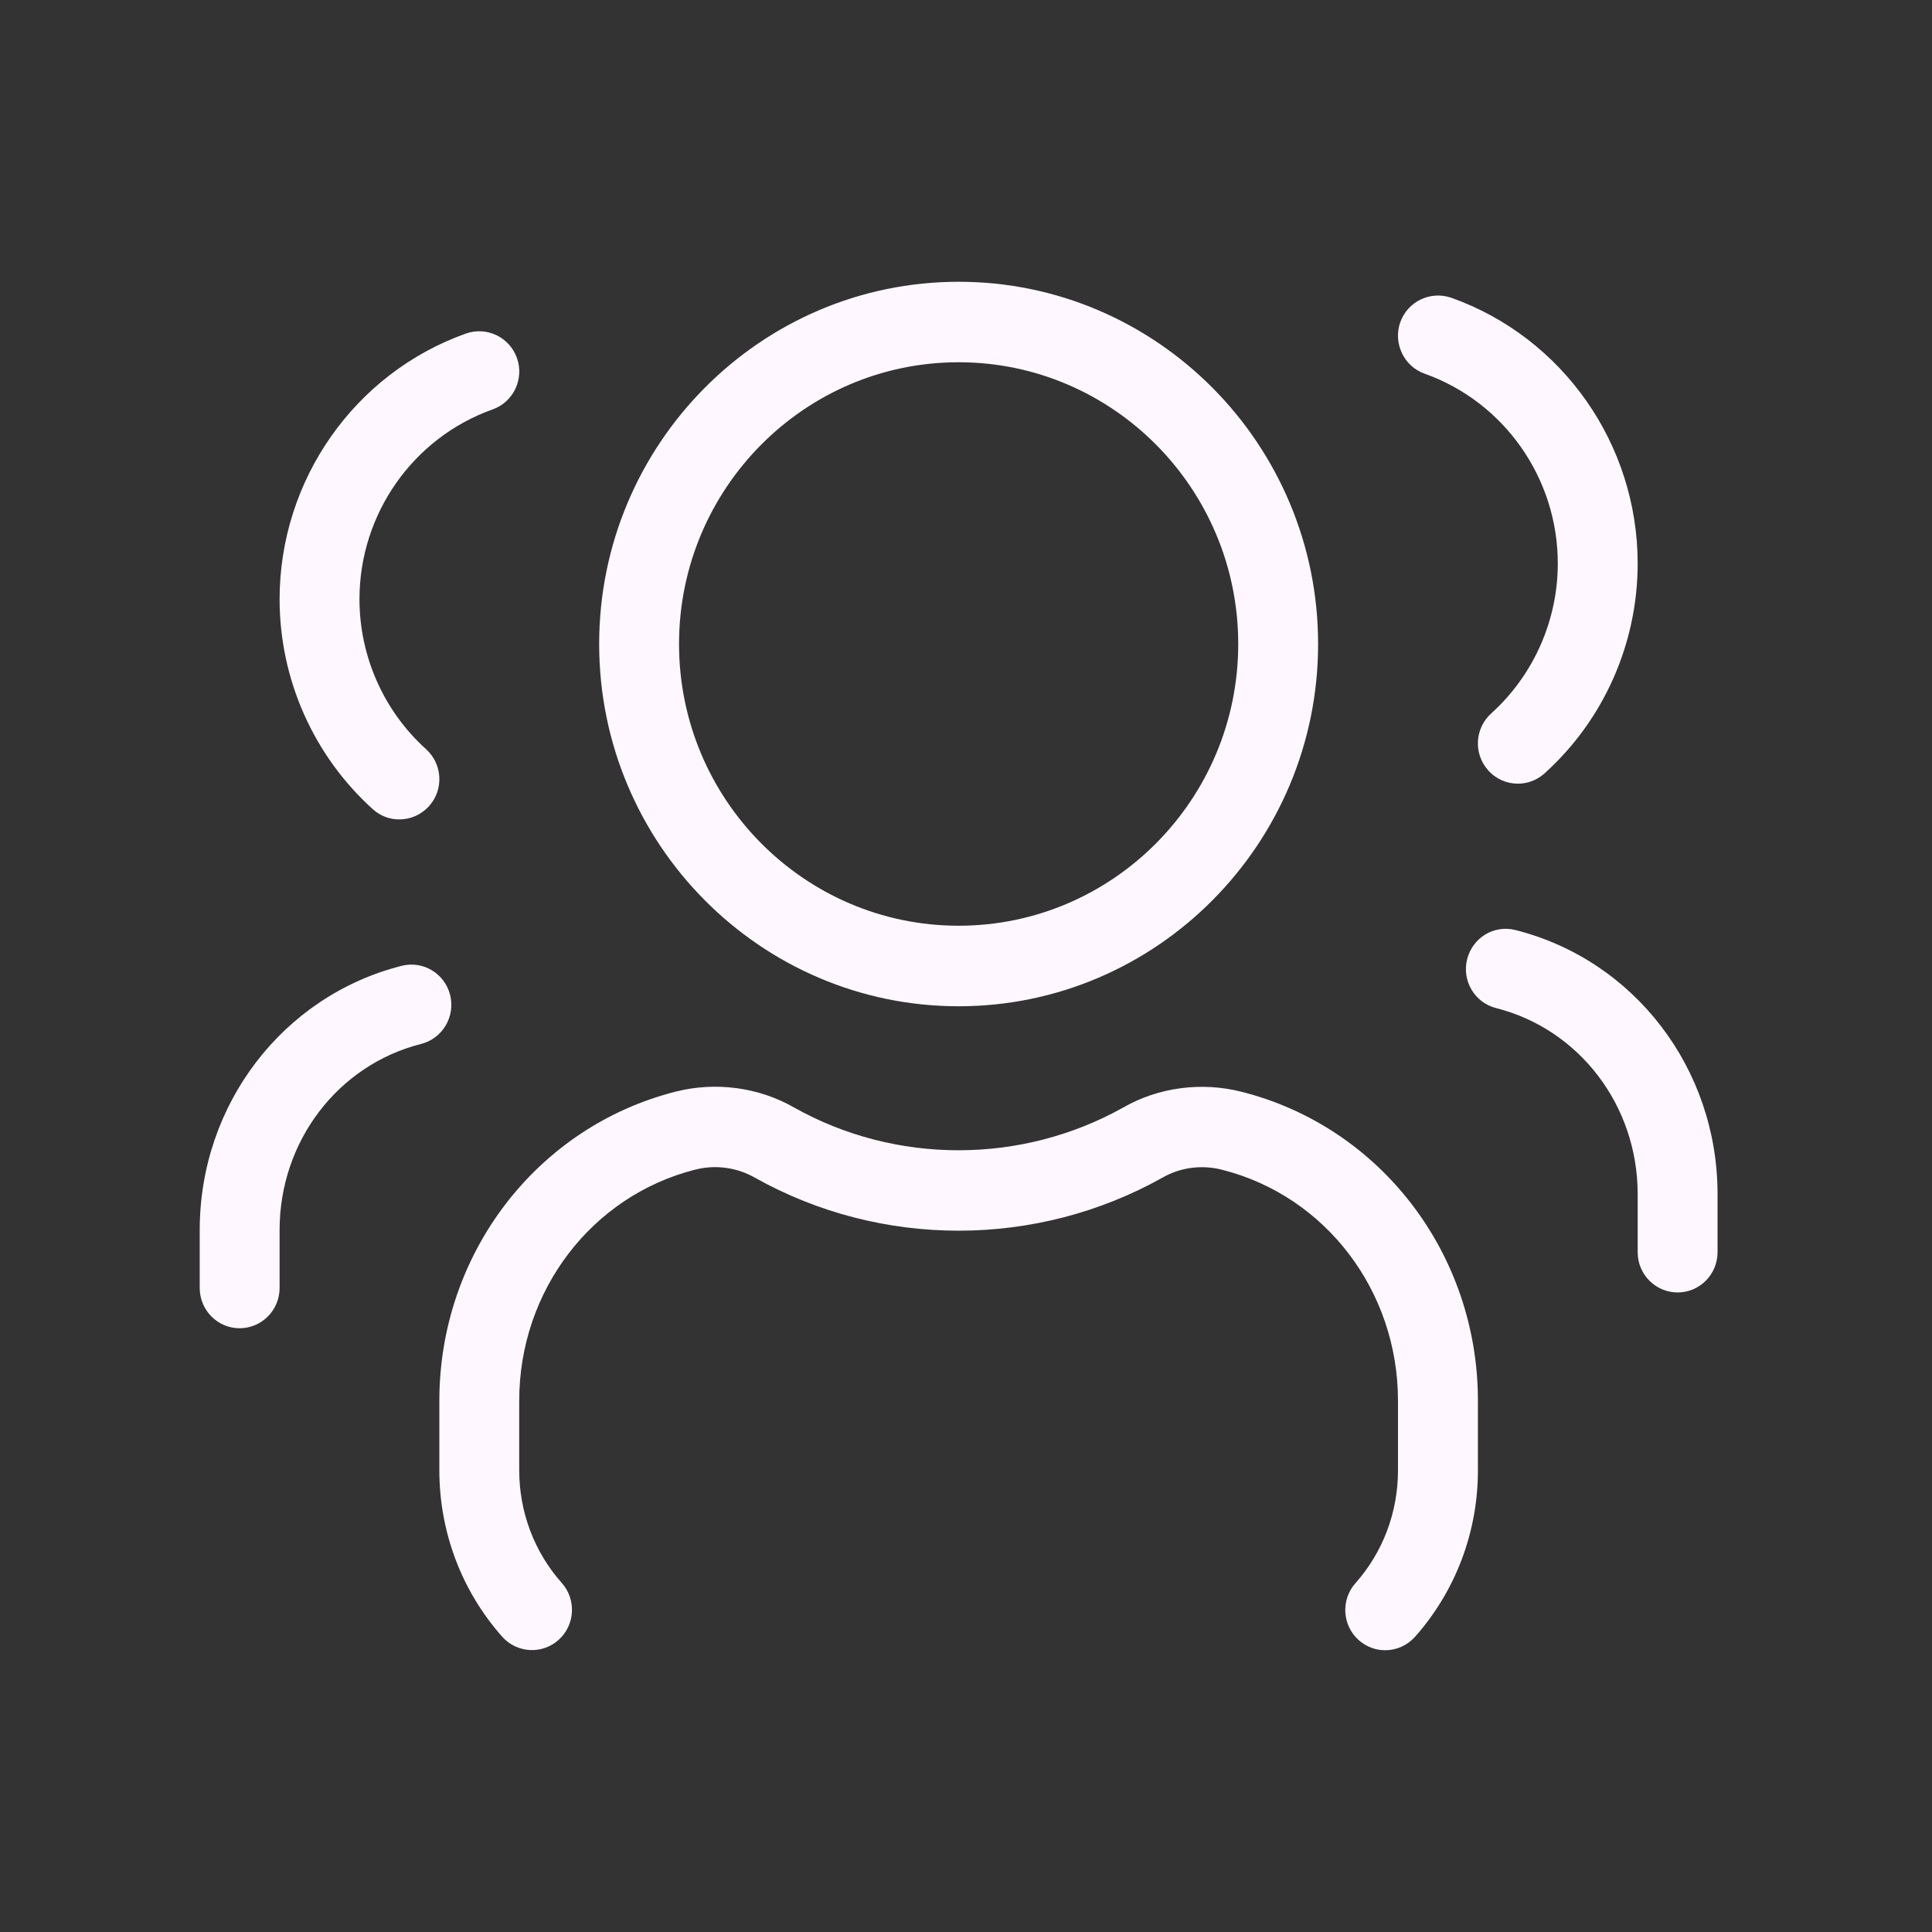 <svg width="32" height="32" viewBox="0 0 32 32" fill="none" xmlns="http://www.w3.org/2000/svg">
<rect x="0" y="0" width="32" height="32" fill="#333333" stroke="none"/>
<path d="M15.878 16.667C19.161 16.667 21.832 13.975 21.832 10.667C21.832 7.359 19.161 4.667 15.878 4.667C12.595 4.667 9.924 7.359 9.924 10.667C9.924 13.975 12.595 16.667 15.878 16.667ZM15.878 6C18.432 6 20.509 8.093 20.509 10.667C20.509 13.24 18.432 15.333 15.878 15.333C13.324 15.333 11.247 13.24 11.247 10.667C11.247 8.093 13.324 6 15.878 6ZM24.479 23.2V24.355C24.479 25.375 24.109 26.353 23.437 27.111C23.305 27.257 23.125 27.333 22.944 27.333C22.786 27.333 22.629 27.277 22.503 27.164C22.23 26.919 22.207 26.497 22.45 26.223C22.905 25.711 23.155 25.048 23.155 24.356V23.2C23.155 21.383 21.958 19.809 20.242 19.375C19.908 19.288 19.548 19.336 19.257 19.504C17.161 20.679 14.589 20.675 12.505 19.507C12.207 19.336 11.851 19.287 11.514 19.373C9.798 19.808 8.6 21.381 8.6 23.199V24.353C8.6 25.045 8.85 25.708 9.306 26.22C9.549 26.495 9.525 26.916 9.253 27.161C8.983 27.405 8.563 27.384 8.318 27.109C7.646 26.352 7.277 25.373 7.277 24.353V23.2C7.277 20.771 8.887 18.665 11.191 18.081C11.855 17.912 12.569 18.009 13.155 18.345C14.832 19.287 16.917 19.289 18.606 18.343C19.186 18.009 19.902 17.915 20.563 18.083C22.868 18.665 24.479 20.771 24.479 23.2ZM23.192 5.339C23.316 4.991 23.692 4.813 24.038 4.932C25.885 5.589 27.125 7.359 27.125 9.333C27.125 10.66 26.562 11.927 25.581 12.811C25.455 12.924 25.298 12.98 25.14 12.98C24.959 12.98 24.778 12.905 24.647 12.757C24.403 12.483 24.427 12.061 24.7 11.816C25.399 11.184 25.802 10.279 25.802 9.332C25.802 7.921 24.915 6.659 23.596 6.189C23.252 6.067 23.072 5.685 23.192 5.339ZM28.448 19.777V20.74C28.448 21.108 28.152 21.407 27.787 21.407C27.421 21.407 27.125 21.108 27.125 20.74V19.777C27.125 18.313 26.16 17.047 24.78 16.697C24.426 16.608 24.211 16.245 24.3 15.889C24.39 15.532 24.743 15.313 25.103 15.405C27.072 15.903 28.448 17.701 28.448 19.777ZM6.175 13.403C5.194 12.517 4.631 11.251 4.631 9.925C4.631 7.951 5.872 6.181 7.718 5.524C8.063 5.404 8.439 5.583 8.563 5.931C8.685 6.277 8.504 6.659 8.16 6.781C6.84 7.251 5.954 8.513 5.954 9.924C5.954 10.871 6.356 11.776 7.056 12.408C7.329 12.653 7.353 13.075 7.109 13.349C6.977 13.496 6.797 13.572 6.616 13.572C6.458 13.573 6.301 13.517 6.175 13.403ZM6.975 17.291C5.595 17.64 4.631 18.907 4.631 20.371V21.333C4.631 21.701 4.334 22 3.969 22C3.604 22 3.308 21.701 3.308 21.333V20.371C3.308 18.295 4.684 16.496 6.653 15.997C7.01 15.907 7.366 16.125 7.456 16.481C7.544 16.839 7.33 17.2 6.975 17.291Z" fill="#FFF7FF"/>
</svg>
